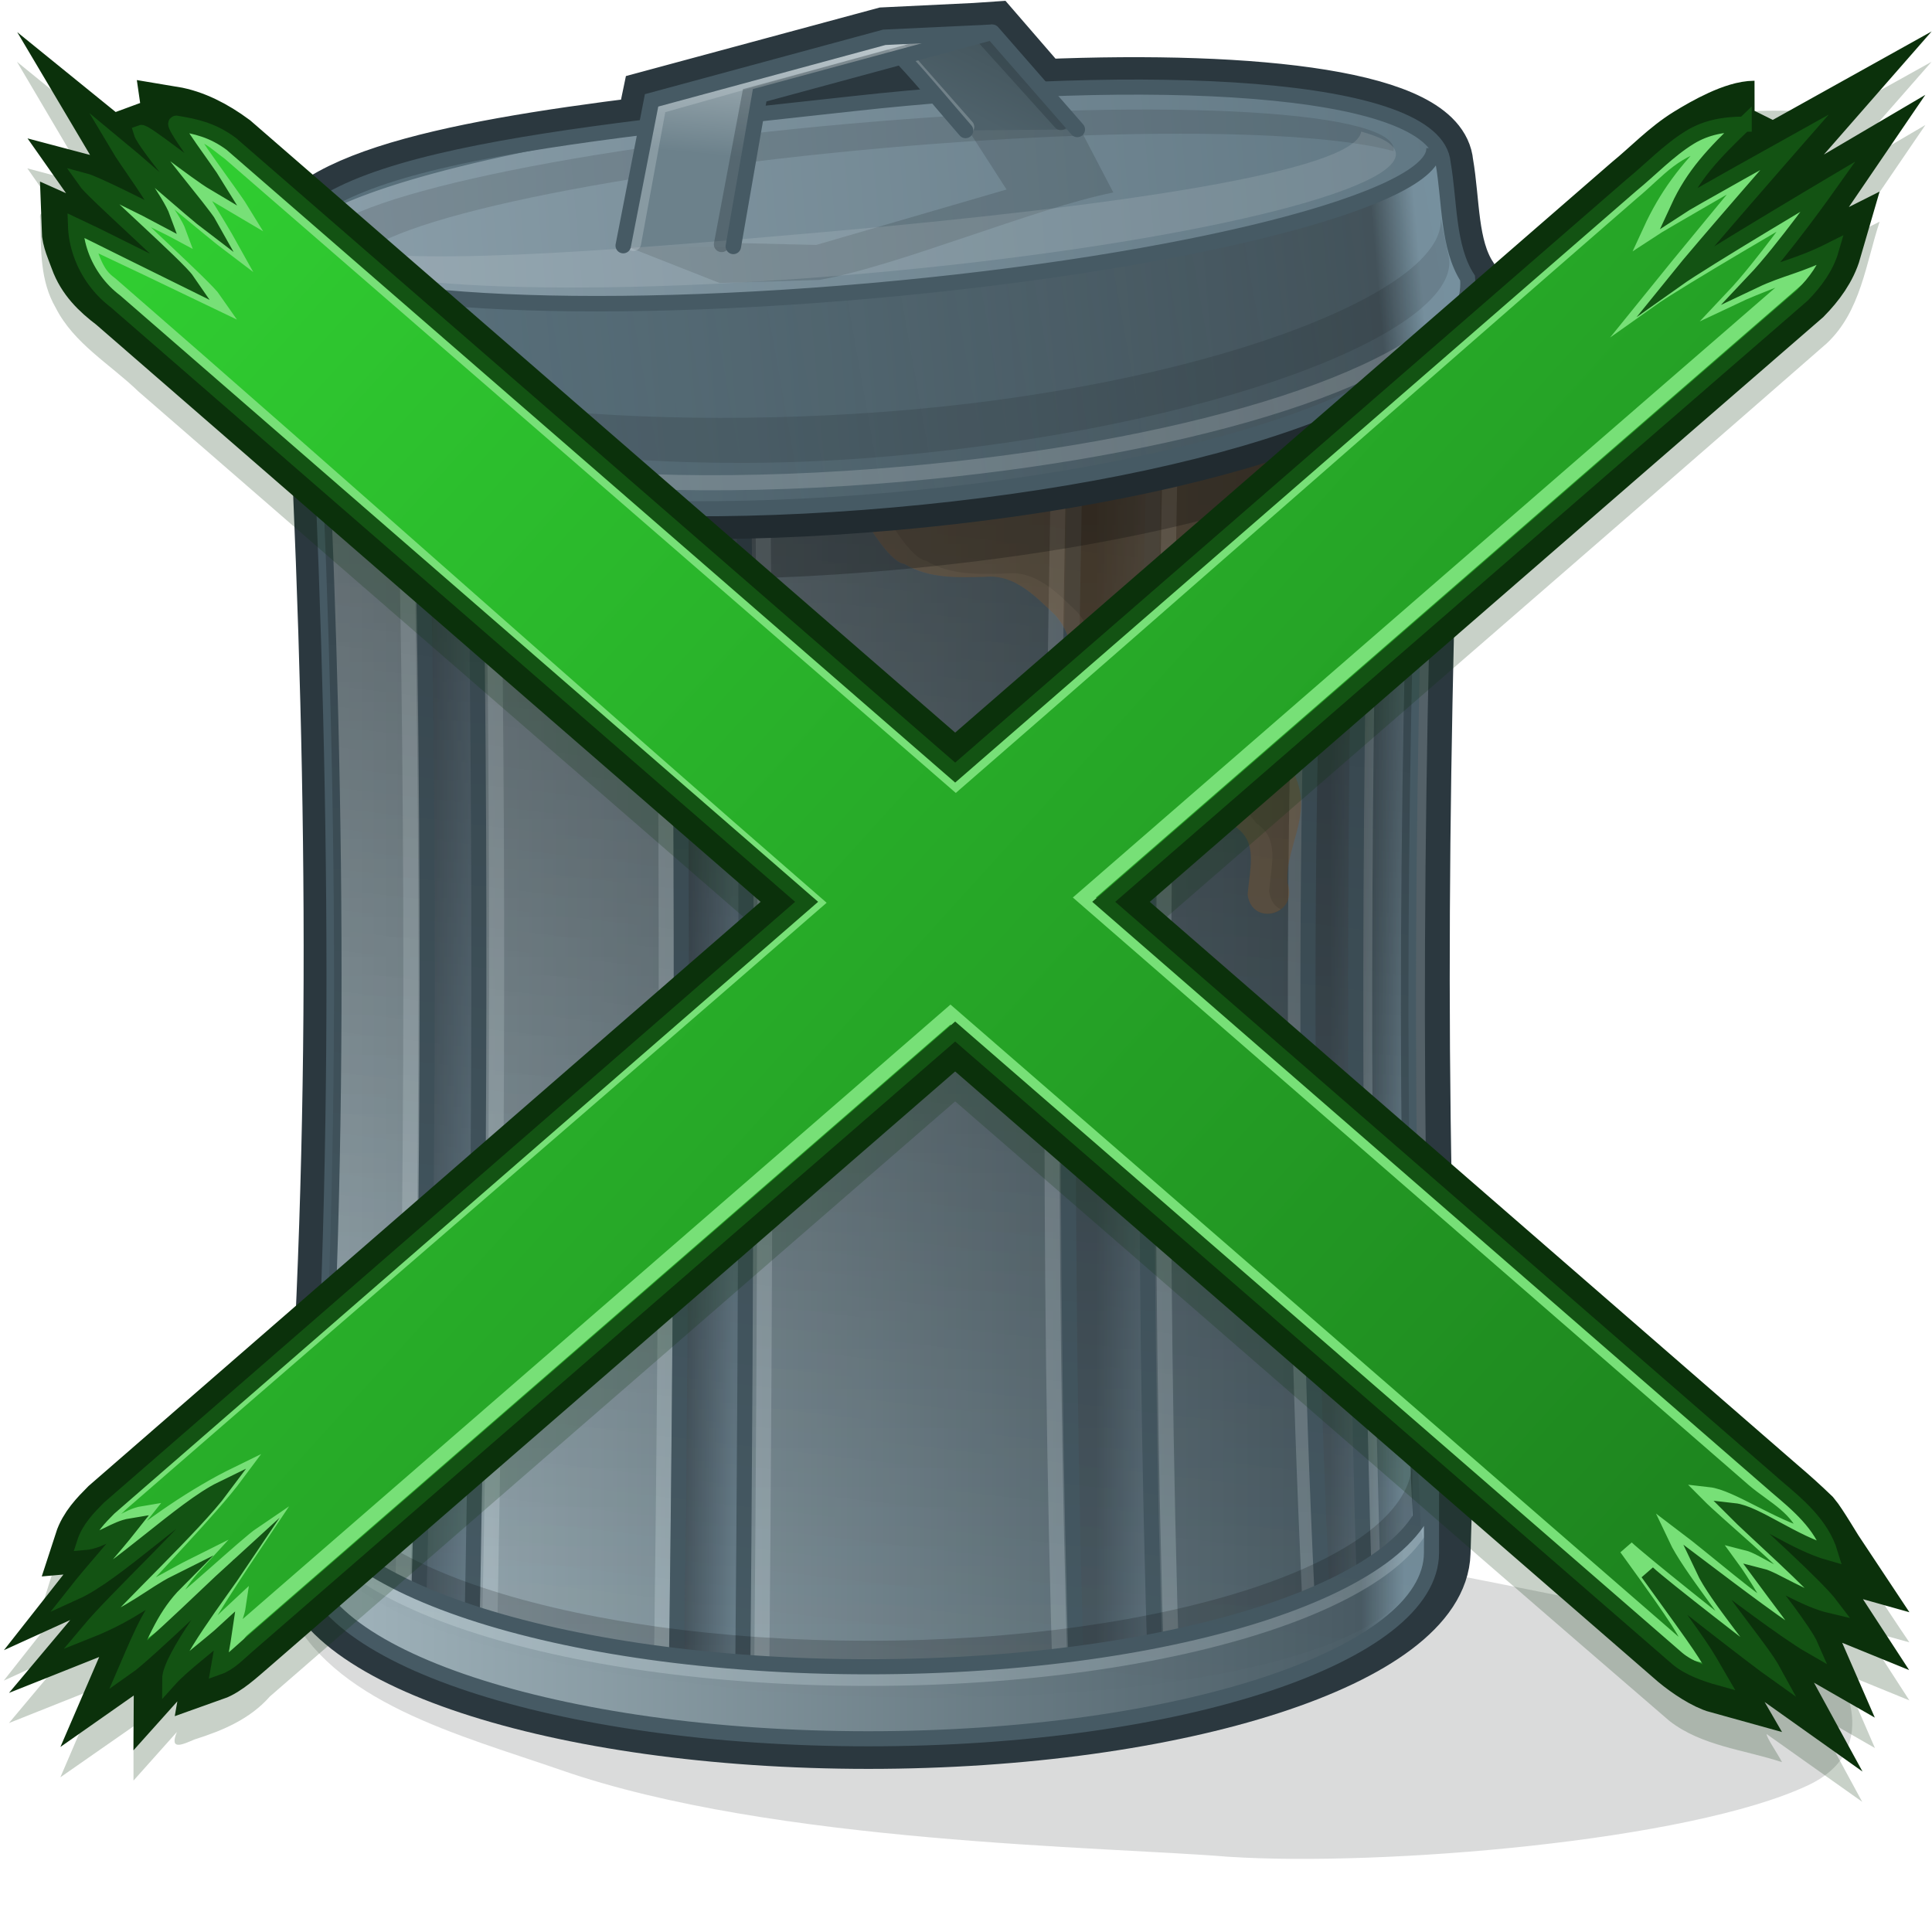 <?xml version="1.0" encoding="UTF-8" standalone="no"?>
<!-- Created with Inkscape (http://www.inkscape.org/) -->

<svg
   xmlns:dc="http://purl.org/dc/elements/1.1/"
   xmlns:cc="http://creativecommons.org/ns#"
   xmlns:rdf="http://www.w3.org/1999/02/22-rdf-syntax-ns#"
   xmlns:svg="http://www.w3.org/2000/svg"
   xmlns="http://www.w3.org/2000/svg"
   xmlns:xlink="http://www.w3.org/1999/xlink"
   xmlns:sodipodi="http://sodipodi.sourceforge.net/DTD/sodipodi-0.dtd"
   xmlns:inkscape="http://www.inkscape.org/namespaces/inkscape"
   width="128"
   height="128"
   id="svg3245"
   sodipodi:version="0.32"
   inkscape:version="0.48.3.1 r9886"
   version="1.0"
   sodipodi:docname="restore.svg"
   inkscape:output_extension="org.inkscape.output.svg.inkscape"
   inkscape:export-filename="restore_22.png"
   inkscape:export-xdpi="15.46875"
   inkscape:export-ydpi="15.46875">
  <defs
     id="defs3247">
    <linearGradient
       id="linearGradient4538">
      <stop
         style="stop-color:#000000;stop-opacity:0.194;"
         offset="0"
         id="stop4540" />
      <stop
         style="stop-color:#000000;stop-opacity:0;"
         offset="1"
         id="stop4542" />
    </linearGradient>
    <linearGradient
       id="linearGradient4526">
      <stop
         id="stop4528"
         offset="0"
         style="stop-color:#6d8a98;stop-opacity:1;" />
      <stop
         style="stop-color:#44545c;stop-opacity:1;"
         offset="0.961"
         id="stop4530" />
      <stop
         id="stop4532"
         offset="1"
         style="stop-color:#77919f;stop-opacity:1;" />
    </linearGradient>
    <linearGradient
       id="linearGradient4327">
      <stop
         style="stop-color:#4e616a;stop-opacity:1;"
         offset="0"
         id="stop4329" />
      <stop
         style="stop-color:#415259;stop-opacity:1;"
         offset="1"
         id="stop4331" />
    </linearGradient>
    <linearGradient
       id="linearGradient4319">
      <stop
         style="stop-color:#6c818b;stop-opacity:1;"
         offset="0"
         id="stop4321" />
      <stop
         style="stop-color:#b2bec3;stop-opacity:1;"
         offset="1"
         id="stop4323" />
    </linearGradient>
    <linearGradient
       id="linearGradient4170">
      <stop
         style="stop-color:#000000;stop-opacity:0.237;"
         offset="0"
         id="stop4172" />
      <stop
         style="stop-color:#000000;stop-opacity:0;"
         offset="1"
         id="stop4174" />
    </linearGradient>
    <linearGradient
       id="linearGradient4084">
      <stop
         style="stop-color:#697f8c;stop-opacity:1;"
         offset="0"
         id="stop4086" />
      <stop
         style="stop-color:#495962;stop-opacity:1;"
         offset="1"
         id="stop4088" />
    </linearGradient>
    <linearGradient
       id="linearGradient4076">
      <stop
         style="stop-color:#8b9faa;stop-opacity:1;"
         offset="0"
         id="stop4078" />
      <stop
         style="stop-color:#617884;stop-opacity:1;"
         offset="1"
         id="stop4080" />
    </linearGradient>
    <linearGradient
       id="linearGradient3889">
      <stop
         style="stop-color:#a2b5bd;stop-opacity:1;"
         offset="0"
         id="stop3891" />
      <stop
         id="stop3897"
         offset="0.961"
         style="stop-color:#4b5d66;stop-opacity:1;" />
      <stop
         style="stop-color:#77919f;stop-opacity:1;"
         offset="1"
         id="stop3893" />
    </linearGradient>
    <linearGradient
       inkscape:collect="always"
       xlink:href="#linearGradient3889"
       id="linearGradient3956"
       gradientUnits="userSpaceOnUse"
       x1="18.969"
       y1="65.047"
       x2="81.134"
       y2="65.047"
       gradientTransform="matrix(1.169,0,0,1.169,-1.804,-6.336)" />
    <linearGradient
       inkscape:collect="always"
       xlink:href="#linearGradient4526"
       id="linearGradient3964"
       gradientUnits="userSpaceOnUse"
       x1="18.969"
       y1="65.047"
       x2="81.134"
       y2="65.047"
       gradientTransform="matrix(1.194,-0.105,0.106,1.194,-5.373,-2.953)" />
    <linearGradient
       inkscape:collect="always"
       xlink:href="#linearGradient3889"
       id="linearGradient3972"
       gradientUnits="userSpaceOnUse"
       x1="18.969"
       y1="65.047"
       x2="81.134"
       y2="65.047"
       gradientTransform="matrix(1.169,0,0,1.169,-1.804,-7.854)" />
    <filter
       inkscape:collect="always"
       id="filter4067"
       x="-0.057"
       width="1.114"
       y="-0.18"
       height="1.359">
      <feGaussianBlur
         inkscape:collect="always"
         stdDeviation="2.459"
         id="feGaussianBlur4069" />
    </filter>
    <linearGradient
       inkscape:collect="always"
       xlink:href="#linearGradient4076"
       id="linearGradient4082"
       x1="20.203"
       y1="96.812"
       x2="82.075"
       y2="96.812"
       gradientUnits="userSpaceOnUse" />
    <linearGradient
       inkscape:collect="always"
       xlink:href="#linearGradient4084"
       id="linearGradient4104"
       gradientUnits="userSpaceOnUse"
       x1="28.254"
       y1="60.588"
       x2="23.99"
       y2="60.588"
       gradientTransform="matrix(1.169,0,0,1.169,-1.804,-7.854)" />
    <linearGradient
       inkscape:collect="always"
       xlink:href="#linearGradient4084"
       id="linearGradient4106"
       gradientUnits="userSpaceOnUse"
       x1="43.104"
       y1="67.179"
       x2="40.355"
       y2="67.179"
       gradientTransform="matrix(1.169,0,0,1.169,-1.804,-7.854)" />
    <linearGradient
       inkscape:collect="always"
       xlink:href="#linearGradient4084"
       id="linearGradient4108"
       gradientUnits="userSpaceOnUse"
       x1="66.283"
       y1="65.693"
       x2="61.638"
       y2="65.693"
       gradientTransform="matrix(1.169,0,0,1.169,0.535,-7.854)" />
    <linearGradient
       inkscape:collect="always"
       xlink:href="#linearGradient4084"
       id="linearGradient4110"
       gradientUnits="userSpaceOnUse"
       x1="82.04"
       y1="65.336"
       x2="76.08"
       y2="65.336"
       gradientTransform="matrix(0.78,0,0,1.169,28.768,-7.854)" />
    <filter
       inkscape:collect="always"
       id="filter4164">
      <feGaussianBlur
         inkscape:collect="always"
         stdDeviation="0.311"
         id="feGaussianBlur4166" />
    </filter>
    <linearGradient
       inkscape:collect="always"
       xlink:href="#linearGradient4170"
       id="linearGradient4176"
       x1="50.86"
       y1="34.297"
       x2="50.86"
       y2="101.573"
       gradientUnits="userSpaceOnUse"
       gradientTransform="matrix(1.169,0,0,1.169,-1.804,-7.854)" />
    <filter
       inkscape:collect="always"
       id="filter4200">
      <feGaussianBlur
         inkscape:collect="always"
         stdDeviation="0.298"
         id="feGaussianBlur4202" />
    </filter>
    <filter
       inkscape:collect="always"
       id="filter4257"
       x="-0.022"
       width="1.044"
       y="-0.135"
       height="1.27">
      <feGaussianBlur
         inkscape:collect="always"
         stdDeviation="0.598"
         id="feGaussianBlur4259" />
    </filter>
    <filter
       inkscape:collect="always"
       id="filter4282"
       x="-0.019"
       width="1.037"
       y="-0.204"
       height="1.409">
      <feGaussianBlur
         inkscape:collect="always"
         stdDeviation="0.471"
         id="feGaussianBlur4284" />
    </filter>
    <linearGradient
       inkscape:collect="always"
       xlink:href="#linearGradient4319"
       id="linearGradient4325"
       x1="41.226"
       y1="14.46"
       x2="42.553"
       y2="7.273"
       gradientUnits="userSpaceOnUse"
       gradientTransform="matrix(0.996,-0.088,0.088,0.996,-1.736,4.593)" />
    <linearGradient
       inkscape:collect="always"
       xlink:href="#linearGradient4327"
       id="linearGradient4333"
       x1="57.49"
       y1="13.876"
       x2="60.613"
       y2="8.92"
       gradientUnits="userSpaceOnUse"
       gradientTransform="matrix(1.165,-0.103,0.103,1.165,-3.834,-2.484)" />
    <filter
       inkscape:collect="always"
       id="filter4357">
      <feGaussianBlur
         inkscape:collect="always"
         stdDeviation="0.186"
         id="feGaussianBlur4359" />
    </filter>
    <filter
       inkscape:collect="always"
       id="filter4411">
      <feGaussianBlur
         inkscape:collect="always"
         stdDeviation="0.121"
         id="feGaussianBlur4413" />
    </filter>
    <filter
       inkscape:collect="always"
       id="filter4470">
      <feGaussianBlur
         inkscape:collect="always"
         stdDeviation="0.307"
         id="feGaussianBlur4472" />
    </filter>
    <filter
       inkscape:collect="always"
       id="filter4522"
       x="-0.053"
       width="1.105"
       y="-0.248"
       height="1.496">
      <feGaussianBlur
         inkscape:collect="always"
         stdDeviation="1.372"
         id="feGaussianBlur4524" />
    </filter>
    <linearGradient
       inkscape:collect="always"
       xlink:href="#linearGradient4170"
       id="linearGradient4534"
       gradientUnits="userSpaceOnUse"
       x1="50.86"
       y1="34.297"
       x2="42.728"
       y2="102.922"
       gradientTransform="matrix(1.169,0,0,1.169,-1.804,-7.854)" />
    <linearGradient
       inkscape:collect="always"
       xlink:href="#linearGradient4538"
       id="linearGradient4544"
       x1="12.522"
       y1="31.385"
       x2="86.299"
       y2="18.303"
       gradientUnits="userSpaceOnUse"
       gradientTransform="matrix(1.169,0,0,1.169,-1.804,-7.854)" />
    <filter
       inkscape:collect="always"
       id="filter4596">
      <feGaussianBlur
         inkscape:collect="always"
         stdDeviation="0.082"
         id="feGaussianBlur4598" />
    </filter>
    <filter
       inkscape:collect="always"
       id="filter4677">
      <feGaussianBlur
         inkscape:collect="always"
         stdDeviation="0.297"
         id="feGaussianBlur4679" />
    </filter>
    <linearGradient
       id="linearGradient4341-6-3">
      <stop
         id="stop4343-5-9"
         offset="0"
         style="stop-color:#31d132;stop-opacity:1;" />
      <stop
         id="stop4345-9-2"
         offset="1"
         style="stop-color:#1d821e;stop-opacity:1;" />
    </linearGradient>
    <linearGradient
       inkscape:collect="always"
       xlink:href="#linearGradient4341-6-3"
       id="linearGradient4687"
       gradientUnits="userSpaceOnUse"
       x1="0.359"
       y1="6.36"
       x2="115.376"
       y2="110.607"
       gradientTransform="matrix(0.952,0,0,0.951,4.408,2.902)" />
    <filter
       inkscape:collect="always"
       id="filter4775">
      <feGaussianBlur
         inkscape:collect="always"
         stdDeviation="1.36"
         id="feGaussianBlur4777" />
    </filter>
  </defs>
  <sodipodi:namedview
     id="base"
     pagecolor="#ffffff"
     bordercolor="#666666"
     borderopacity="1.0"
     inkscape:pageopacity="0.0"
     inkscape:pageshadow="2"
     inkscape:zoom="1.4142136"
     inkscape:cx="41.897577"
     inkscape:cy="17.994287"
     inkscape:document-units="px"
     inkscape:current-layer="layer5"
     showgrid="false"
     inkscape:window-width="1440"
     inkscape:window-height="825"
     inkscape:window-x="0"
     inkscape:window-y="31"
     showguides="true"
     inkscape:guide-bbox="true"
     inkscape:window-maximized="0" />
  <g
     inkscape:groupmode="layer"
     id="layer3"
     inkscape:label="shadow"
     style="display:inline">
    <path
       style="fill:#060708;fill-opacity:0.146;fill-rule:evenodd;stroke:none;stroke-width:1;marker:none;visibility:visible;display:inline;overflow:visible;filter:url(#filter4067);enable-background:accumulate"
       d="m 82.115,123.473 c -8.182,-0.843 -30.57,-1.066 -44.793,-7.111 -6.757,-2.872 -15.576,-5.577 -18.412,-13.49 1.754,-7.882 73.025,-3.372 79.151,-2.358 l 23.414,5.69 c 1.931,1.849 4.719,8.414 -0.462,11.395 -8.001,4.604 -28.621,6.688 -38.898,5.872 z"
       id="path3978"
       sodipodi:nodetypes="cacccsc"
       transform="matrix(0.987,0,0,0.807,0.354,23.375)"
       inkscape:connector-curvature="0" />
  </g>
  <g
     inkscape:label="main"
     inkscape:groupmode="layer"
     id="layer1"
     style="display:inline">
    <path
       style="fill:none;stroke:#2b383f;stroke-width:4;stroke-linecap:butt;stroke-linejoin:miter;stroke-miterlimit:4;stroke-opacity:1;stroke-dasharray:none;stroke-dashoffset:0;marker:none;visibility:visible;display:inline;overflow:visible;enable-background:accumulate"
       d="m 20.96,22.871 c 1.326,25.891 1.733,49.094 0.037,74.985 l -0.731,0.239 0,4.786 c 10e-7,6.807 16.686,12.312 37.27,12.312 20.584,0 37.684,-5.508 37.891,-12.312 l 0.146,-4.786 -0.731,-0.492 c -1.278,-25.62 -0.824,-48.684 0.037,-74.731"
       id="path4555"
       sodipodi:nodetypes="ccccssccc"
       inkscape:connector-curvature="0" />
    <path
       style="fill:url(#linearGradient4104);fill-opacity:1;fill-rule:evenodd;stroke:none;stroke-width:1;marker:none;visibility:visible;display:inline;overflow:visible;enable-background:accumulate"
       d="m 27.099,24.917 0,81.415 c 1.675,1.167 4.074,2.219 7.016,3.105 l 0,-82.292 -7.016,-2.229 z"
       id="path4102"
       inkscape:connector-curvature="0" />
    <path
       style="fill:url(#linearGradient4110);fill-opacity:1;fill-rule:evenodd;stroke:none;stroke-width:1;marker:none;visibility:visible;display:inline;overflow:visible;enable-background:accumulate"
       d="m 90.568,23.091 -5.408,-0.146 0.073,85.872 c 2.252,-1.205 4.617,-2.645 5.408,-4.238 l -0.073,-81.488 z"
       id="path4100"
       sodipodi:nodetypes="ccccc"
       inkscape:connector-curvature="0" />
    <path
       style="fill:url(#linearGradient4106);fill-opacity:1;fill-rule:evenodd;stroke:none;stroke-width:1;marker:none;visibility:visible;display:inline;overflow:visible;enable-background:accumulate"
       d="m 43.286,27.475 0,83.9 c 2.224,0.321 4.552,0.602 7.016,0.767 l 0,-84.594 -7.016,-0.073 z"
       id="path4098"
       sodipodi:nodetypes="ccccc"
       inkscape:connector-curvature="0" />
    <path
       style="fill:url(#linearGradient4108);fill-opacity:1;fill-rule:evenodd;stroke:none;stroke-width:1;marker:none;visibility:visible;display:inline;overflow:visible;enable-background:accumulate"
       d="m 78.108,23.164 -7.016,0.037 -1.315,88.503 c 2.485,-0.267 6.087,-0.558 8.258,-0.986 l 0.073,-87.553 z"
       id="path3930"
       sodipodi:nodetypes="ccccc"
       inkscape:connector-curvature="0" />
    <path
       style="fill:url(#linearGradient3972);fill-opacity:1;fill-rule:evenodd;stroke:none;stroke-width:1;marker:none;visibility:visible;display:inline;overflow:visible;enable-background:accumulate"
       d="m 20.96,22.871 c 1.341,26.183 1.765,52.366 0,78.548 l 6.751,6.051 c 0.761,-28.182 0.813,-56.363 0,-84.545 l -6.751,-0.054 z m 10.294,-0.064 c 0.696,28.688 0.561,57.377 0,86.065 l 13.53,3.873 c 0.428,-30.101 0.515,-60.088 0,-89.874 l -13.53,-0.064 z m 17.936,0.064 c 0.352,30.68 0.276,60.72 0,90.458 l 22.179,-0.548 c -0.939,-29.914 -0.622,-59.828 0,-89.743 L 49.19,22.871 z m 27.384,0 c -0.607,29.738 -0.951,59.424 0,88.851 l 11.145,-3.486 c -1.438,-28.455 -1.396,-56.91 0,-85.364 l -11.145,0 z m 13.838,0 c -0.705,27.641 -0.866,55.281 0,82.922 l 3.737,-4.374 c -1.335,-25.916 -0.871,-52.191 0,-78.548 l -3.737,0 z"
       id="path3345"
       sodipodi:nodetypes="ccccccccccccccccccccccccc"
       inkscape:connector-curvature="0" />
    <path
       style="fill:url(#linearGradient4176);fill-opacity:1;fill-rule:evenodd;stroke:none;stroke-width:1;marker:none;visibility:visible;overflow:visible;enable-background:accumulate"
       d="m 94.149,101.42 c 4.815,15.478 -70.883,13.975 -73.188,0 1.765,-26.183 1.341,-52.366 0,-78.548 l 73.188,0 c -0.871,26.357 -1.335,52.633 0,78.548 z"
       id="path4168"
       sodipodi:nodetypes="ccccc"
       inkscape:connector-curvature="0" />
    <path
       sodipodi:nodetypes="cccccccccccccccccc"
       id="path4112"
       d="m 94.739,101.42 c -1.335,-25.916 -0.871,-52.191 0,-78.548 m -7.851,85.364 c -1.438,-28.455 -1.396,-56.91 0,-85.364 m -16.599,89.952 c -0.939,-29.914 -0.622,-59.828 0,-89.743 M 43.788,112.912 c 0.428,-30.101 0.515,-60.088 0,-89.874 M 26.632,107.471 c 0.761,-28.182 0.813,-56.363 0,-84.545 m 64.37,-0.054 c -0.705,27.641 -0.866,55.281 0,82.922 M 77.665,22.871 c -0.607,29.738 -0.951,59.424 0,88.851 M 50.448,22.871 c 0.352,30.68 0.276,60.72 0,90.458 M 32.429,22.808 c 0.696,28.688 0.561,57.377 0,86.065"
       style="fill:none;stroke:#edfcff;stroke-width:1;stroke-linecap:butt;stroke-linejoin:miter;stroke-miterlimit:4;stroke-opacity:0.213;stroke-dasharray:none;stroke-dashoffset:0;marker:none;visibility:visible;display:inline;overflow:visible;enable-background:accumulate"
       inkscape:connector-curvature="0" />
    <path
       sodipodi:nodetypes="cccccccccccccccccccc"
       id="path4114"
       d="m 94.149,101.42 c -1.335,-25.916 -0.871,-52.191 0,-78.548 m -6.431,85.364 c -1.438,-28.455 -1.396,-56.91 0,-85.364 M 71.369,112.782 c -0.939,-29.914 -0.622,-59.828 0,-89.743 M 44.784,112.745 c 0.428,-30.101 0.515,-60.088 0,-89.874 M 27.711,107.471 c 0.761,-28.182 0.813,-56.363 0,-84.545 m 62.7,-0.054 c -0.705,27.641 -0.866,55.281 0,82.922 M 76.573,22.871 c -0.607,29.738 -0.951,59.424 0,88.851 M 49.19,22.871 c 0.352,30.68 0.276,60.72 0,90.458 M 31.254,22.808 c 0.696,28.688 0.561,57.377 0,86.065 M 20.96,22.871 c 1.341,26.183 1.765,52.366 0,78.548"
       style="fill:none;stroke:#465a64;stroke-width:1;stroke-linecap:butt;stroke-linejoin:miter;stroke-miterlimit:4;stroke-opacity:1;stroke-dasharray:none;stroke-dashoffset:0;marker:none;visibility:visible;overflow:visible;enable-background:accumulate"
       inkscape:connector-curvature="0" />
    <path
       style="fill:#000000;fill-opacity:0.179;fill-rule:evenodd;stroke:none;stroke-width:1;marker:none;visibility:visible;display:inline;overflow:visible;filter:url(#filter4200);enable-background:accumulate"
       d="m 19.948,89.513 0,3.943 c 0,5.627 13.789,10.195 30.802,10.195 17.013,0 30.833,-4.568 30.833,-10.195 l 0,-3.943 c -2e-6,5.627 -13.82,10.195 -30.833,10.195 -17.013,0 -30.802,-4.568 -30.802,-10.195 z"
       id="path4178"
       sodipodi:nodetypes="ccsccsc"
       transform="matrix(1.169,0,0,1.169,-1.804,-7.854)"
       inkscape:connector-curvature="0" />
    <path
       style="fill:#a55100;fill-opacity:0.262;fill-rule:evenodd;stroke:none"
       d="m 53.424,23.158 c -0.419,3.515 4.518,13.954 6.491,14.2 1.635,0.978 3.536,0.913 5.37,0.861 1.936,-0.183 3.347,1.302 4.639,2.549 1.405,1.606 1.096,3.331 1.005,5.502 0.133,1.554 -0.651,3.219 0.56,4.476 l -0.008,2.357 c 0.428,0.949 1.989,3.176 3.605,3.197 1.14,-1.293 0.051,-5.95 2.843,-5.231 1.579,0.811 2.816,2.345 3.891,3.683 1.504,1.018 1.017,2.56 0.837,4.503 0.269,2.167 3.384,1.383 2.646,-0.751 -0.162,-1.824 1.017,-3.633 0.887,-5.56 -0.14,-2.072 -1.825,-3.665 -2.575,-5.68 -1.215,-1.55 -0.942,-3.642 0.263,-5.091 0.601,-1.81 2.06,-3.199 2.385,-5.121 0.265,-0.881 0.989,-1.531 1.519,-1.662 -0.009,-0.131 0.019,-0.646 0.024,-0.756 0.202,-0.019 0.945,0.858 1.118,0.813 0.654,-0.171 1.137,-3.043 2.756,-3.856 1.435,-1.458 2.683,-3.272 2.306,-5.417 -0.088,-0.998 0.153,-2.479 -0.591,-3.189"
       id="path3880"
       sodipodi:nodetypes="ccccccccccccscccccsccc"
       inkscape:connector-curvature="0" />
    <path
       style="fill:url(#linearGradient3956);fill-opacity:1;fill-rule:evenodd;stroke:none;stroke-width:1;marker:none;visibility:visible;display:inline;overflow:visible;enable-background:accumulate"
       d="m 20.268,98.094 0,4.77 c 0,6.807 16.684,12.334 37.268,12.334 20.584,0 37.305,-5.526 37.305,-12.334 l 0,-4.77 c -2e-6,6.807 -16.721,12.334 -37.305,12.334 -20.584,0 -37.268,-5.526 -37.268,-12.334 z"
       id="path3959"
       sodipodi:nodetypes="ccsccsc"
       inkscape:connector-curvature="0" />
    <path
       style="fill:none;stroke:#edfcff;stroke-width:1;stroke-linecap:butt;stroke-linejoin:miter;stroke-miterlimit:4;stroke-opacity:0.213;stroke-dasharray:none;stroke-dashoffset:0;marker:none;visibility:visible;display:inline;overflow:visible;enable-background:accumulate"
       d="m 94.841,98.862 c -2e-6,6.807 -16.721,12.334 -37.305,12.334 -20.584,0 -37.268,-5.526 -37.268,-12.334"
       id="path4118"
       sodipodi:nodetypes="csc"
       inkscape:connector-curvature="0" />
    <path
       sodipodi:nodetypes="ccsccsc"
       id="path4116"
       d="m 20.268,98.094 0,4.77 c 0,6.807 16.684,12.334 37.268,12.334 20.584,0 37.305,-5.526 37.305,-12.334 l 0,-4.77 c -2e-6,6.807 -16.721,12.334 -37.305,12.334 -20.584,0 -37.268,-5.526 -37.268,-12.334 z"
       style="fill:none;stroke:#465a64;stroke-width:1;stroke-linecap:butt;stroke-linejoin:round;stroke-miterlimit:10;stroke-opacity:1;stroke-dasharray:none;stroke-dashoffset:0;marker:none;visibility:visible;display:inline;overflow:visible;enable-background:accumulate"
       inkscape:connector-curvature="0" />
    <path
       sodipodi:nodetypes="ccccc"
       id="path4476"
       d="m 94.149,101.42 c 4.815,15.478 -70.883,13.975 -73.188,0 1.765,-26.183 1.341,-52.366 0,-78.548 l 73.188,0 c -0.871,26.357 -1.335,52.633 0,78.548 z"
       style="fill:url(#linearGradient4534);fill-opacity:1;fill-rule:evenodd;stroke:none;stroke-width:1;marker:none;visibility:visible;overflow:visible;enable-background:accumulate"
       inkscape:connector-curvature="0" />
    <path
       style="fill:#ffd9b5;fill-opacity:0.05;fill-rule:evenodd;stroke:none;filter:url(#filter4677)"
       d="m 47.219,26.531 c -0.359,3.006 3.876,11.946 5.562,12.156 1.398,0.837 3.025,0.763 4.594,0.719 1.656,-0.157 2.864,1.121 3.969,2.188 1.201,1.373 0.953,2.83 0.875,4.688 0.114,1.33 -0.567,2.769 0.469,3.844 l 0,2 c 0.366,0.812 1.68,2.731 3.062,2.75 0.108,-0.123 0.182,-0.286 0.25,-0.469 -0.992,-0.572 -1.816,-1.821 -2.094,-2.438 l 0,-2.031 C 62.871,48.863 63.551,47.455 63.438,46.125 63.516,44.268 63.795,42.78 62.594,41.406 61.489,40.339 60.281,39.062 58.625,39.219 57.056,39.263 55.43,39.337 54.031,38.5 52.376,38.294 48.283,29.694 48.469,26.531 l -1.25,0 z m 30.656,9.625 c -0.005,0.094 -0.039,0.544 -0.031,0.656 0.09,-0.124 0.185,-0.301 0.281,-0.5 -0.106,-0.088 -0.199,-0.161 -0.25,-0.156 z m -0.031,0.656 c -0.113,0.028 -0.218,0.077 -0.344,0.156 0.035,0.019 0.074,0.068 0.094,0.062 0.083,-0.022 0.17,-0.108 0.25,-0.219 z m -8.812,13.344 c -0.336,-0.012 -0.59,0.094 -0.781,0.281 1.321,0.702 2.376,1.998 3.281,3.125 1.286,0.871 0.873,2.182 0.719,3.844 0.144,1.159 1.228,1.323 1.875,0.844 C 73.791,58.103 73.535,57.754 73.469,57.219 73.623,55.557 74.036,54.246 72.75,53.375 71.831,52.23 70.788,50.913 69.438,50.219 69.288,50.18 69.156,50.161 69.031,50.156 z"
       id="path4600"
       transform="matrix(1.169,0,0,1.169,-1.804,-7.854)"
       inkscape:connector-curvature="0" />
  </g>
  <g
     inkscape:groupmode="layer"
     id="layer2"
     inkscape:label="lid"
     style="display:inline">
    <path
       style="fill:none;stroke:#2b383f;stroke-width:4;stroke-linecap:butt;stroke-linejoin:miter;stroke-miterlimit:4;stroke-opacity:1;stroke-dasharray:none;stroke-dashoffset:0;marker:none;visibility:visible;display:inline;overflow:visible;enable-background:accumulate"
       d="m 65.758,2.12 c 0,0 -0.461,0.033 -1.133,0.073 L 58.596,2.485 43.176,6.65 42.811,8.404 c -13.466,1.667 -24.436,3.89 -23.97,9.17 -0.041,2.596 0.829,5.696 -0.146,7.782 0.619,7.003 19.224,9.653 40.413,7.782 C 80.296,31.266 97.837,25.417 97.218,18.414 95.888,16.347 96.059,13.402 95.61,10.815 95.246,6.694 83.354,5.327 69.046,5.92 L 65.758,2.12 z M 59.729,3.764 c 0.025,0.036 0.038,0.072 0.073,0.11 0.768,0.823 1.483,1.656 2.192,2.484 -1.832,0.149 -3.673,0.307 -5.517,0.511 -2.124,0.235 -4.245,0.462 -6.358,0.694 l 0.219,-1.242 9.391,-2.557 z"
       id="path4546"
       inkscape:connector-curvature="0" />
    <path
       style="fill:#050606;fill-opacity:0.252;fill-rule:evenodd;stroke:none;stroke-width:1;marker:none;visibility:visible;display:inline;overflow:visible;filter:url(#filter4522);enable-background:accumulate"
       d="m 19.469,28.403 c 0.16,3.134 0.311,4.151 0.438,7.285 4.949,3.512 17.79,4.615 32.188,3.344 13.33,-1.177 24.852,-4.078 29.812,-7.906 0.049,-1.617 0.103,-3.226 0.156,-4.844 l -62.594,2.121 z"
       id="path4474"
       sodipodi:nodetypes="ccsccc"
       transform="matrix(1.169,0,0,1.169,-1.804,-7.854)"
       inkscape:connector-curvature="0" />
    <path
       sodipodi:nodetypes="cccsccs"
       id="path3862"
       d="M 56.487,6.872 C 37.739,8.949 18.228,10.583 18.847,17.586 l 0.103,7.875 c 0.619,7.003 18.986,9.533 40.175,7.661 21.189,-1.871 38.513,-7.434 37.894,-14.437 L 95.612,10.807 C 95.144,5.513 75.7,4.745 56.487,6.872 z"
       style="fill:url(#linearGradient3964);fill-opacity:1;fill-rule:evenodd;stroke:none;stroke-width:1;marker:none;visibility:visible;display:inline;overflow:visible;enable-background:accumulate"
       inkscape:connector-curvature="0" />
    <path
       style="fill:url(#linearGradient4544);fill-opacity:1;fill-rule:evenodd;stroke:none;stroke-width:1;marker:none;visibility:visible;display:inline;overflow:visible;enable-background:accumulate"
       d="M 56.487,6.872 C 37.739,8.949 18.228,10.583 18.847,17.586 l 0.103,7.875 c 0.619,7.003 18.986,9.533 40.175,7.661 21.189,-1.871 38.513,-7.434 37.894,-14.437 L 95.612,10.807 C 95.144,5.513 75.7,4.745 56.487,6.872 z"
       id="path4536"
       sodipodi:nodetypes="cccsccs"
       inkscape:connector-curvature="0" />
    <path
       transform="matrix(1.224,-0.108,0.139,1.571,-18.916,-133.422)"
       d="m 82.075,96.812 a 30.936,3.914 0 1 1 -61.872,0 30.936,3.914 0 1 1 61.872,0 z"
       sodipodi:ry="3.9143412"
       sodipodi:rx="30.935923"
       sodipodi:cy="96.811539"
       sodipodi:cx="51.138973"
       id="path3864"
       style="fill:url(#linearGradient4082);fill-opacity:1;fill-rule:evenodd;stroke:none;stroke-width:0.861;marker:none;visibility:visible;display:inline;overflow:visible;enable-background:accumulate"
       sodipodi:type="arc" />
    <path
       sodipodi:nodetypes="css"
       id="path4122"
       d="m 17.937,24.01 c 0,6.014 15.66,9.652 33.852,9.652 15.419,0 28.817,-2.614 32.544,-7.072"
       style="fill:none;stroke:#ffffff;stroke-width:0.855;stroke-linecap:butt;stroke-linejoin:miter;stroke-miterlimit:4;stroke-opacity:0.183;stroke-dasharray:none;stroke-dashoffset:0;marker:none;visibility:visible;overflow:visible;filter:url(#filter4164);enable-background:accumulate"
       transform="matrix(1.165,-0.103,0.103,1.165,-3.834,-2.484)"
       inkscape:connector-curvature="0" />
    <path
       style="fill:none;stroke:#465a64;stroke-width:1;stroke-linecap:butt;stroke-linejoin:miter;stroke-miterlimit:4;stroke-opacity:1;stroke-dasharray:none;stroke-dashoffset:0;marker:none;visibility:visible;display:inline;overflow:visible;enable-background:accumulate"
       d="M 56.487,6.872 C 37.739,8.949 18.228,10.583 18.847,17.586 c -0.041,2.596 0.832,5.692 -0.143,7.778 0.619,7.003 19.232,9.63 40.421,7.758 C 80.314,31.251 97.852,25.432 97.233,18.429 95.903,16.362 96.06,13.394 95.612,10.807 95.144,5.513 75.7,4.745 56.487,6.872 z"
       id="path4071"
       sodipodi:nodetypes="cccsccs"
       inkscape:connector-curvature="0" />
    <path
       style="fill:none;stroke:#465a64;stroke-width:1.025;stroke-linecap:butt;stroke-linejoin:miter;stroke-miterlimit:4;stroke-opacity:1;stroke-dashoffset:0;marker:none;visibility:visible;display:inline;overflow:visible;enable-background:accumulate"
       d="M 95.003,9.776 C 95.303,13.17 78.578,17.423 57.671,19.269 36.764,21.115 19.552,19.859 19.252,16.465"
       id="path4073"
       sodipodi:nodetypes="css"
       inkscape:connector-curvature="0" />
    <path
       style="fill:#000000;fill-opacity:0.11;fill-rule:evenodd;stroke:none;stroke-width:1;marker:none;visibility:visible;overflow:visible;filter:url(#filter4257);enable-background:accumulate"
       d="m 18.166,21.995 0.025,2.384 c 0.179,3.156 14.686,8.209 32.878,8.209 18.192,2e-6 32.6,-4.13 32.493,-8.357 l -0.281,-2.289 C 83.209,26.139 68.809,30.32 50.75,30.051 34.193,29.804 18.272,26.179 18.166,21.995 z"
       id="path4204"
       sodipodi:nodetypes="ccsccsc"
       transform="matrix(1.165,-0.103,0.103,1.165,-3.834,-2.484)"
       inkscape:connector-curvature="0" />
    <path
       style="fill:#000000;fill-opacity:0.116;fill-rule:evenodd;stroke:none;stroke-width:0.861;marker:none;visibility:visible;overflow:visible;filter:url(#filter4282);enable-background:accumulate"
       d="m 50.442,13.623 c -16.852,0 -30.512,1.855 -30.512,4.138 0,0.493 0.679,0.957 1.848,1.396 0.525,-2.221 13.992,-3.991 30.512,-3.991 13.209,0 24.414,1.126 28.664,2.718 0.008,-0.04 0.029,-0.082 0.029,-0.122 0,-2.284 -13.689,-4.138 -30.542,-4.138 z"
       id="path4261"
       transform="matrix(1.165,-0.103,0.103,1.165,-3.834,-2.484)"
       inkscape:connector-curvature="0" />
    <path
       style="fill:#101416;fill-opacity:0.156;fill-rule:evenodd;stroke:none;stroke-width:1.025;marker:none;visibility:visible;display:inline;overflow:visible;filter:url(#filter4470);enable-background:accumulate"
       d="m 42.276,21.964 -5.004,-2.498 6.24,0.335 4.402,0.497 11.017,-2.179 -1.903,-3.624 6.305,0.451 1.608,3.874 C 60.401,19.318 52.457,21.893 47.916,22.288 l -5.64,-0.325 z"
       id="path4415"
       sodipodi:nodetypes="cccccccccc"
       transform="matrix(1.165,-0.103,0.103,1.165,-3.834,-2.484)"
       inkscape:connector-curvature="0" />
    <path
       id="path4301"
       style="fill:url(#linearGradient4333);fill-opacity:1;fill-rule:evenodd;stroke:none;stroke-width:1.025;marker:none;visibility:visible;display:inline;overflow:visible;enable-background:accumulate"
       d="M 63.969,8.642 58.585,2.472 65.744,2.134 71.373,8.575"
       sodipodi:nodetypes="cccc"
       inkscape:connector-curvature="0" />
    <path
       id="path4296"
       style="fill:url(#linearGradient4325);fill-opacity:1;fill-rule:evenodd;stroke:none;stroke-width:1.025;marker:none;visibility:visible;display:inline;overflow:visible;filter:url(#filter4596);enable-background:accumulate"
       d="m 57.77,8.543 -6.123,0.29 -13.184,3.574 -1.406,8.286 6.059,0.018 1.47,-8.593 13.184,-3.574 z"
       sodipodi:nodetypes="ccccccc"
       transform="matrix(1.169,0,0,1.169,-1.804,-7.854)"
       inkscape:connector-curvature="0" />
    <path
       id="path4286"
       d="m 50.442,13.623 c -16.852,0 -30.512,1.855 -30.512,4.138 0,0.493 0.679,0.957 1.848,1.396 0.525,-2.221 14.18,-2.991 30.7,-2.991 13.209,0 24.226,0.126 28.476,1.718 0.008,-0.04 0.029,-0.082 0.029,-0.122 0,-2.284 -13.689,-4.138 -30.542,-4.138 z"
       style="fill:#fdfdfd;fill-opacity:0.116;fill-rule:evenodd;stroke:none;stroke-width:0.861;marker:none;visibility:visible;overflow:visible;filter:url(#filter4282);enable-background:accumulate"
       transform="matrix(-1.165,0.103,-0.103,-1.165,117.528,28.791)"
       sodipodi:nodetypes="cscscsc"
       inkscape:connector-curvature="0" />
    <path
       id="path4335"
       style="fill:none;stroke:#dde4e8;stroke-width:0.877;stroke-linecap:round;stroke-linejoin:miter;stroke-miterlimit:4;stroke-opacity:0.252;stroke-dasharray:none;stroke-dashoffset:0;marker:none;visibility:visible;display:inline;overflow:visible;filter:url(#filter4357);enable-background:accumulate"
       d="M 56.985,14.39 53.12,9.128 39.709,11.673 37.606,19.288"
       sodipodi:nodetypes="cccc"
       transform="matrix(1.165,-0.103,0.103,1.165,-3.834,-2.484)"
       inkscape:connector-curvature="0" />
    <path
       id="path4361"
       style="fill:none;stroke:#232f35;stroke-width:0.877;stroke-linecap:round;stroke-linejoin:miter;stroke-miterlimit:4;stroke-opacity:0.312;stroke-dasharray:none;stroke-dashoffset:0;marker:none;visibility:visible;display:inline;overflow:visible;filter:url(#filter4411);enable-background:accumulate"
       d="m 42.578,19.794 2.327,-8.269 13.301,-2.394 4.124,5.474"
       sodipodi:nodetypes="cccc"
       transform="matrix(1.165,-0.103,0.103,1.165,-3.834,-2.484)"
       inkscape:connector-curvature="0" />
    <path
       sodipodi:nodetypes="cccccc"
       d="M 48.585,16.325 50.329,6.311 65.744,2.134 58.585,2.472 43.169,6.65 41.291,16.272"
       style="fill:none;stroke:#465a64;stroke-width:1.025;stroke-linecap:round;stroke-linejoin:miter;stroke-miterlimit:4;stroke-opacity:1;stroke-dasharray:none;stroke-dashoffset:0;marker:none;visibility:visible;display:inline;overflow:visible;enable-background:accumulate"
       id="path4307"
       inkscape:connector-curvature="0" />
    <path
       sodipodi:nodetypes="cccc"
       d="M 65.744,2.134 71.373,8.575 M 63.969,8.642 C 62.584,7.054 61.286,5.458 59.811,3.878"
       style="fill:none;stroke:#465a64;stroke-width:1.025;stroke-linecap:round;stroke-linejoin:miter;stroke-miterlimit:4;stroke-opacity:1;stroke-dasharray:none;stroke-dashoffset:0;marker:none;visibility:visible;display:inline;overflow:visible;enable-background:accumulate"
       id="path4309"
       inkscape:connector-curvature="0" />
  </g>
  <g
     inkscape:groupmode="layer"
     id="layer5"
     inkscape:label="cross"
     style="display:inline">
    <path
       style="font-size:medium;font-style:normal;font-variant:normal;font-weight:normal;font-stretch:normal;text-indent:0;text-align:start;text-decoration:none;line-height:normal;letter-spacing:normal;word-spacing:normal;text-transform:none;direction:ltr;block-progression:tb;writing-mode:lr-tb;text-anchor:start;baseline-shift:baseline;color:#000000;fill:#0b310b;fill-opacity:0.224;stroke:none;stroke-width:4;marker:none;visibility:visible;display:inline;overflow:visible;enable-background:accumulate;font-family:Sans;-inkscape-font-specification:Sans;filter:url(#filter4775)"
       d="M 1.125,4.094 C 2.729,6.812 4.333,9.531 5.938,12.25 4.562,11.885 3.188,11.521 1.812,11.156 2.667,12.375 3.521,13.594 4.375,14.812 3.827,14.753 2.472,13.481 2.671,14.547 c 0.046,1.989 -0.025,4.051 1.017,5.838 1.201,2.381 3.612,3.741 5.477,5.547 C 22.912,37.871 36.659,49.811 50.406,61.75 35.544,74.669 20.664,87.57 5.812,100.5 c -1.867,1.468 -2.338,3.812 -3.031,5.938 0.796,-0.077 1.968,-0.357 0.878,0.584 -1.136,1.441 -2.273,2.881 -3.409,4.322 1.458,-0.667 2.917,-1.333 4.375,-2 -1.344,1.604 -2.688,3.208 -4.031,4.812 1.99,-0.792 3.979,-1.583 5.969,-2.375 C 5.708,113.771 4.854,115.76 4,117.75 c 1.615,-1.125 3.229,-2.25 4.844,-3.375 0,1.198 0,2.396 0,3.594 0.958,-1.073 1.917,-2.146 2.875,-3.219 -0.518,1.26 0.364,0.835 1.18,0.489 1.851,-0.582 3.67,-1.348 4.984,-2.846 15.133,-13.142 30.266,-26.283 45.399,-39.425 15.786,13.674 31.509,27.426 47.331,41.056 2.15,1.662 4.941,1.893 7.45,2.725 -0.275,-0.55 -1.032,-1.627 -1.02,-1.863 2.111,1.496 4.221,2.992 6.332,4.488 -1.062,-1.958 -2.125,-3.917 -3.188,-5.875 1.344,0.771 2.688,1.542 4.031,2.312 -0.719,-1.656 -1.438,-3.312 -2.156,-4.969 1.479,0.604 2.958,1.208 4.438,1.812 -1.01,-1.562 -2.021,-3.125 -3.031,-4.688 1.01,0.281 2.021,0.562 3.031,0.844 -1.74,-2.552 -3.387,-5.173 -5.125,-7.719 C 112.077,92.888 102.661,84.811 93.315,76.658 87.595,71.688 81.876,66.719 76.156,61.75 91.105,48.741 106.106,35.786 121.026,22.749 c 2.254,-2.112 2.587,-5.278 3.505,-8.061 -0.617,0.287 -1.62,0.852 -2,0.969 1.677,-2.458 3.354,-4.917 5.031,-7.375 -2.24,1.312 -4.479,2.625 -6.719,3.938 2.375,-2.708 4.75,-5.417 7.125,-8.125 -3.167,1.76 -6.333,3.521 -9.5,5.281 0.222,-0.635 0.961,-1.591 0.871,-2.031 -2.436,0.002 -5.047,-0.235 -7.154,1.264 -3.378,1.95 -6.043,4.848 -9.039,7.305 C 89.858,27.463 76.57,39.013 63.281,50.563 47.589,36.971 31.973,23.276 16.236,9.746 14.196,8.083 11.581,7.668 9.062,7.312 9.125,8.081 9.647,9.086 8.49,9.106 7.665,9.742 7.088,8.919 6.455,8.429 4.678,6.984 2.902,5.539 1.125,4.094 z"
       id="path4764"
       inkscape:connector-curvature="0" />
    <path
       sodipodi:nodetypes="cccccccccccccccccccccccccccccccccccccccccccccccccccc"
       inkscape:connector-curvature="0"
       id="path4702"
       d="m 116.245,7.349 c -1.287,0.002 -3.18,1.07 -4.286,1.75 -1.421,0.873 -2.589,2.121 -3.884,3.179 C 93.144,25.247 78.214,38.216 63.283,51.186 47.295,37.302 31.315,23.408 15.321,9.532 14.094,8.624 12.769,7.945 11.427,7.723 c 0.206,1.459 2.23,3.496 2.807,4.439 -1.352,-0.802 -4.073,-3.542 -4.324,-3.448 0.251,0.828 3.534,5.351 3.985,6.162 -0.957,-0.722 -4.838,-3.725 -5.327,-4.123 0.619,1.046 1.823,2.576 2.224,3.679 -0.989,-0.534 -3.569,-1.777 -4.22,-1.948 0.529,0.759 5.196,5.184 5.828,6.102 -1.052,-0.513 -7.028,-3.13 -7.651,-3.412 0.021,0.666 0.338,1.323 0.562,1.946 0.437,1.217 1.294,2.059 2.336,2.845 C 22.913,33.226 38.177,46.487 53.441,59.748 38.038,73.137 22.636,86.526 7.233,99.915 6.581,100.57 5.895,101.275 5.595,102.201 c 1.097,-0.091 1.991,-0.934 3.082,-1.112 -1.198,1.519 -0.63,1.585 -1.761,3.021 2.656,-1.206 5.164,-4.195 7.764,-5.461 -1.783,2.402 -5.653,6.562 -7.471,8.732 2.928,-1.163 2.932,-1.774 4.439,-2.526 -1.536,1.545 -2.031,2.915 -3.024,5.218 1.223,-0.854 6.677,-5.944 7.253,-6.462 -1.327,1.983 -5.035,5.706 -5.035,7.12 0.836,-0.934 3.231,-1.894 4.038,-2.642 -0.134,0.918 -0.593,1.606 -0.76,2.589 0.751,-0.266 1.63,-1.081 2.269,-1.627 15.631,-13.571 31.262,-27.142 46.893,-40.712 15.952,13.852 31.91,27.699 47.858,41.554 0.795,0.661 1.918,1.401 2.732,1.626 -1.111,-1.912 -0.05,-2.259 -4.707,-7.315 0.831,0.8 7.276,5.79 8.359,6.557 -0.86,-1.581 -3.79,-4.902 -4.685,-6.806 1.81,1.366 5.529,4.189 7.147,5.116 -0.419,-0.968 -2.486,-3.585 -3.274,-4.662 0.817,0.205 3.066,1.355 4.627,1.989 -0.956,-1.471 -5.303,-5.15 -6.458,-6.316 1.453,0.164 4.49,2.661 6.961,3.352 -0.458,-0.686 -1.434,-2.376 -1.869,-2.89 -0.708,-0.683 -1.452,-1.352 -2.24,-2.02 C 102.865,85.599 87.995,72.674 73.126,59.748 88.56,46.352 103.978,32.933 119.423,19.551 c 0.841,-0.858 1.572,-1.847 1.908,-3.007 -2.212,1.115 -3.312,1.203 -5.119,2.061 1.939,-2.052 4.68,-6.08 4.68,-6.08 0,0 -8.02,4.717 -9.814,5.991 1.656,-2.056 7.812,-9.09 7.812,-9.09 0,0 -7.079,3.939 -7.723,4.367 0.477,-1.287 3.985,-4.241 5.079,-6.446 z"
       style="font-size:medium;font-style:normal;font-variant:normal;font-weight:normal;font-stretch:normal;text-indent:0;text-align:start;text-decoration:none;line-height:normal;letter-spacing:normal;word-spacing:normal;text-transform:none;direction:ltr;block-progression:tb;writing-mode:lr-tb;text-anchor:start;baseline-shift:baseline;color:#000000;fill:none;stroke:#0b310b;stroke-width:4;stroke-linecap:butt;stroke-linejoin:miter;stroke-miterlimit:10;stroke-opacity:1;stroke-dasharray:none;stroke-dashoffset:0;marker:none;visibility:visible;display:inline;overflow:visible;enable-background:accumulate;font-family:Sans;-inkscape-font-specification:Sans" />
    <path
       style="font-size:medium;font-style:normal;font-variant:normal;font-weight:normal;font-stretch:normal;text-indent:0;text-align:start;text-decoration:none;line-height:normal;letter-spacing:normal;word-spacing:normal;text-transform:none;direction:ltr;block-progression:tb;writing-mode:lr-tb;text-anchor:start;baseline-shift:baseline;color:#000000;fill:url(#linearGradient4687);fill-opacity:1;fill-rule:nonzero;stroke:none;stroke-width:1;stroke-miterlimit:10;stroke-opacity:1;stroke-dasharray:none;marker:none;visibility:visible;display:inline;overflow:visible;enable-background:accumulate;font-family:Sans;-inkscape-font-specification:Sans"
       d="m 115.558,8.224 c -1.287,0.002 -2.492,0.195 -3.599,0.875 -1.421,0.873 -2.589,2.121 -3.884,3.179 C 93.144,25.247 78.214,38.216 63.283,51.186 47.295,37.302 31.315,23.408 15.321,9.532 14.094,8.624 13.019,8.382 11.677,8.16 11.321,8.182 13.658,11.219 14.234,12.161 12.882,11.36 9.598,8.682 9.348,8.776 9.599,9.603 13.445,14.064 13.895,14.875 12.939,14.154 8.275,10.056 7.786,9.657 8.406,10.704 10.391,13.328 10.793,14.432 9.804,13.898 6.278,12.143 5.628,11.971 c 0.529,0.759 6.142,5.696 6.773,6.615 -1.052,-0.513 -6.778,-3.38 -7.401,-3.662 0.021,0.666 0.151,1.323 0.375,1.946 0.437,1.217 1.231,2.309 2.274,3.095 C 22.913,33.226 38.177,46.487 53.441,59.748 38.038,73.137 22.636,86.526 7.233,99.915 6.581,100.57 5.895,101.275 5.595,102.201 c 1.097,-0.091 1.991,-0.934 3.082,-1.112 -1.198,1.519 -2.53,2.955 -3.662,4.391 2.656,-1.206 7.064,-5.565 9.665,-6.831 -1.783,2.402 -6.978,7.225 -8.797,9.395 2.928,-1.163 4.257,-2.437 5.765,-3.189 -1.536,1.545 -2.251,3.313 -3.245,5.616 1.223,-0.854 6.898,-6.341 7.474,-6.86 -1.327,1.983 -4.637,6.236 -4.637,7.651 0.836,-0.934 2.833,-2.424 3.64,-3.172 -0.134,0.918 -0.239,1.385 -0.407,2.368 0.751,-0.266 1.276,-0.86 1.916,-1.406 15.631,-13.571 31.262,-27.142 46.893,-40.712 15.952,13.852 31.91,27.699 47.858,41.554 0.795,0.661 1.962,1.047 2.776,1.273 -1.111,-1.912 -0.802,-1.507 -4.751,-6.962 0.831,0.8 7.276,5.79 8.359,6.557 -0.86,-1.581 -3.79,-4.902 -4.685,-6.806 1.81,1.366 5.529,4.189 7.147,5.116 -0.419,-0.968 -2.486,-3.585 -3.274,-4.662 0.817,0.205 2.845,1.576 4.627,1.989 -1.044,-1.383 -5.303,-5.15 -6.458,-6.316 1.453,0.164 3.915,2.13 6.386,2.822 -0.58,-1.921 -2.215,-3.257 -3.535,-4.379 C 102.865,85.599 87.995,72.674 73.126,59.748 88.56,46.352 103.978,32.933 119.423,19.551 c 0.841,-0.858 1.572,-1.847 1.908,-3.007 -2.212,1.115 -3.312,1.203 -5.119,2.061 1.939,-2.052 4.93,-6.267 4.93,-6.267 0,0 -8.27,4.905 -10.064,6.179 1.656,-2.056 7.812,-9.09 7.812,-9.09 0,0 -7.079,3.939 -7.723,4.367 1.021,-2.218 2.354,-3.619 4.391,-5.571 z"
       id="path3841"
       inkscape:connector-curvature="0"
       sodipodi:nodetypes="ccccccccccccccccccccccccccccccccccccccccccccccccccc" />
    <path
       sodipodi:nodetypes="ccccccccccccccccccccccccccccccccccccccccccccccccc"
       inkscape:connector-curvature="0"
       id="path4746"
       d="M 113.714,9.286 C 110.956,9.741 109.908,11.281 108.137,12.747 93.207,25.716 78.255,38.903 63.324,51.872 47.336,37.989 31.202,24.007 15.207,10.131 13.98,9.223 13.899,8.959 12.558,8.737 c -0.356,0.022 2.82,4.185 3.397,5.128 -1.352,-0.802 -3.895,-2.227 -4.135,-2.811 0.428,0.143 2.926,4.338 3.377,5.15 -0.957,-0.722 -5.687,-4.687 -6.175,-5.085 0.619,1.046 2.428,3.206 2.83,4.31 C 10.862,14.894 8.485,13.758 7.834,13.586 8.363,14.345 13.578,18.973 14.21,19.892 13.158,19.379 6.327,16.136 5.704,15.854 6.264,17.884 6.707,18.373 7.336,18.84 22.6,32.101 38.739,46.55 54.004,59.811 38.601,73.2 23.448,86.214 8.045,99.603 7.393,100.257 6.863,100.462 6.563,101.389 c 1.097,-0.091 1.835,-0.934 2.926,-1.112 -1.198,1.519 -1.405,1.486 -2.005,2.954 2.343,-2.113 5.596,-4.283 8.196,-5.55 -1.783,2.402 -5.666,6.287 -7.484,8.458 2.896,-1.413 3.226,-1.718 4.734,-2.47 -1.224,1.327 -1.829,2.647 -2.432,3.741 1.786,-1.291 5.867,-5.123 6.818,-5.766 -1.327,1.983 -4.481,6.643 -4.918,8.12 0.836,-0.934 2.583,-2.612 3.39,-3.36 -0.134,0.918 -0.864,2.166 -1.032,3.149 0.751,-0.266 0.682,-1.079 1.322,-1.624 15.631,-13.571 31.262,-27.142 46.893,-40.712 15.952,13.852 31.91,27.699 47.858,41.554 0.795,0.661 0.774,0.547 1.588,0.773 -1.111,-1.912 -0.708,-1.539 -4.657,-6.993 0.831,0.8 6.994,5.727 8.078,6.494 -0.86,-1.581 -3.915,-5.246 -4.81,-7.149 1.81,1.366 5.185,4.314 6.803,5.241 -0.419,-0.968 -1.548,-2.866 -2.337,-3.943 0.817,0.205 2.189,1.326 3.971,1.739 -1.044,-1.383 -5.115,-4.744 -6.27,-5.91 1.453,0.164 4.134,2.099 6.605,2.79 -0.58,-1.921 -2.277,-2.663 -3.597,-3.786 C 101.334,85.099 86.711,72.388 71.841,59.463 87.276,46.067 103.666,31.808 119.111,18.426 c 0.841,-0.858 1.01,-0.003 1.346,-1.163 -2.212,1.115 -3.843,1.578 -5.651,2.436 1.939,-2.052 4.711,-5.986 4.711,-5.986 0,0 -8.395,4.873 -10.189,6.148 1.656,-2.056 7.218,-8.777 7.218,-8.777 0,0 -6.547,3.752 -7.192,4.18 1.021,-2.218 2.323,-4.025 4.36,-5.977 z"
       style="font-size:medium;font-style:normal;font-variant:normal;font-weight:normal;font-stretch:normal;text-indent:0;text-align:start;text-decoration:none;line-height:normal;letter-spacing:normal;word-spacing:normal;text-transform:none;direction:ltr;block-progression:tb;writing-mode:lr-tb;text-anchor:start;baseline-shift:baseline;color:#000000;fill:none;stroke:#77e077;stroke-width:1;stroke-linecap:round;stroke-linejoin:miter;stroke-miterlimit:10;stroke-opacity:1;stroke-dasharray:none;stroke-dashoffset:0;marker:none;visibility:visible;display:inline;overflow:visible;enable-background:accumulate;font-family:Sans;-inkscape-font-specification:Sans" />
    <path
       sodipodi:nodetypes="ccccccccccccccccccccccccccccccccccccccccccccccccccc"
       inkscape:connector-curvature="0"
       id="path4754"
       d="m 115.558,8.224 c -1.287,0.002 -2.492,0.195 -3.599,0.875 -1.421,0.873 -2.589,2.121 -3.884,3.179 C 93.144,25.247 78.214,38.216 63.283,51.186 47.295,37.302 31.315,23.408 15.321,9.532 14.094,8.624 13.019,8.382 11.677,8.16 11.321,8.182 13.658,11.219 14.234,12.161 12.882,11.36 9.598,8.682 9.348,8.776 9.599,9.603 13.445,14.064 13.895,14.875 12.939,14.154 8.275,10.056 7.786,9.657 8.406,10.704 10.391,13.328 10.793,14.432 9.804,13.898 6.278,12.143 5.628,11.971 c 0.529,0.759 6.142,5.696 6.773,6.615 -1.052,-0.513 -6.778,-3.38 -7.401,-3.662 0.021,0.666 0.151,1.323 0.375,1.946 0.437,1.217 1.231,2.309 2.274,3.095 C 22.913,33.226 38.177,46.487 53.441,59.748 38.038,73.137 22.636,86.526 7.233,99.915 6.581,100.57 5.895,101.275 5.595,102.201 c 1.097,-0.091 1.991,-0.934 3.082,-1.112 -1.198,1.519 -2.53,2.955 -3.662,4.391 2.656,-1.206 7.064,-5.565 9.665,-6.831 -1.783,2.402 -6.978,7.225 -8.797,9.395 2.928,-1.163 4.257,-2.437 5.765,-3.189 -1.536,1.545 -2.251,3.313 -3.245,5.616 1.223,-0.854 6.898,-6.341 7.474,-6.86 -1.327,1.983 -4.637,6.236 -4.637,7.651 0.836,-0.934 2.833,-2.424 3.64,-3.172 -0.134,0.918 -0.239,1.385 -0.407,2.368 0.751,-0.266 1.276,-0.86 1.916,-1.406 15.631,-13.571 31.262,-27.142 46.893,-40.712 15.952,13.852 31.91,27.699 47.858,41.554 0.795,0.661 1.962,1.047 2.776,1.273 -1.111,-1.912 -0.802,-1.507 -4.751,-6.962 0.831,0.8 7.276,5.79 8.359,6.557 -0.86,-1.581 -3.79,-4.902 -4.685,-6.806 1.81,1.366 5.529,4.189 7.147,5.116 -0.419,-0.968 -2.486,-3.585 -3.274,-4.662 0.817,0.205 2.845,1.576 4.627,1.989 -1.044,-1.383 -5.303,-5.15 -6.458,-6.316 1.453,0.164 3.915,2.13 6.386,2.822 -0.58,-1.921 -2.215,-3.257 -3.535,-4.379 C 102.865,85.599 87.995,72.674 73.126,59.748 88.56,46.352 103.978,32.933 119.423,19.551 c 0.841,-0.858 1.572,-1.847 1.908,-3.007 -2.212,1.115 -3.312,1.203 -5.119,2.061 1.939,-2.052 4.93,-6.267 4.93,-6.267 0,0 -8.27,4.905 -10.064,6.179 1.656,-2.056 7.812,-9.09 7.812,-9.09 0,0 -7.079,3.939 -7.723,4.367 1.021,-2.218 2.354,-3.619 4.391,-5.571 z"
       style="font-size:medium;font-style:normal;font-variant:normal;font-weight:normal;font-stretch:normal;text-indent:0;text-align:start;text-decoration:none;line-height:normal;letter-spacing:normal;word-spacing:normal;text-transform:none;direction:ltr;block-progression:tb;writing-mode:lr-tb;text-anchor:start;baseline-shift:baseline;color:#000000;fill:none;fill-opacity:1;fill-rule:nonzero;stroke:#135313;stroke-width:1;stroke-miterlimit:10;stroke-opacity:1;stroke-dasharray:none;marker:none;visibility:visible;display:inline;overflow:visible;enable-background:accumulate;font-family:Sans;-inkscape-font-specification:Sans" />
  </g>
</svg>
